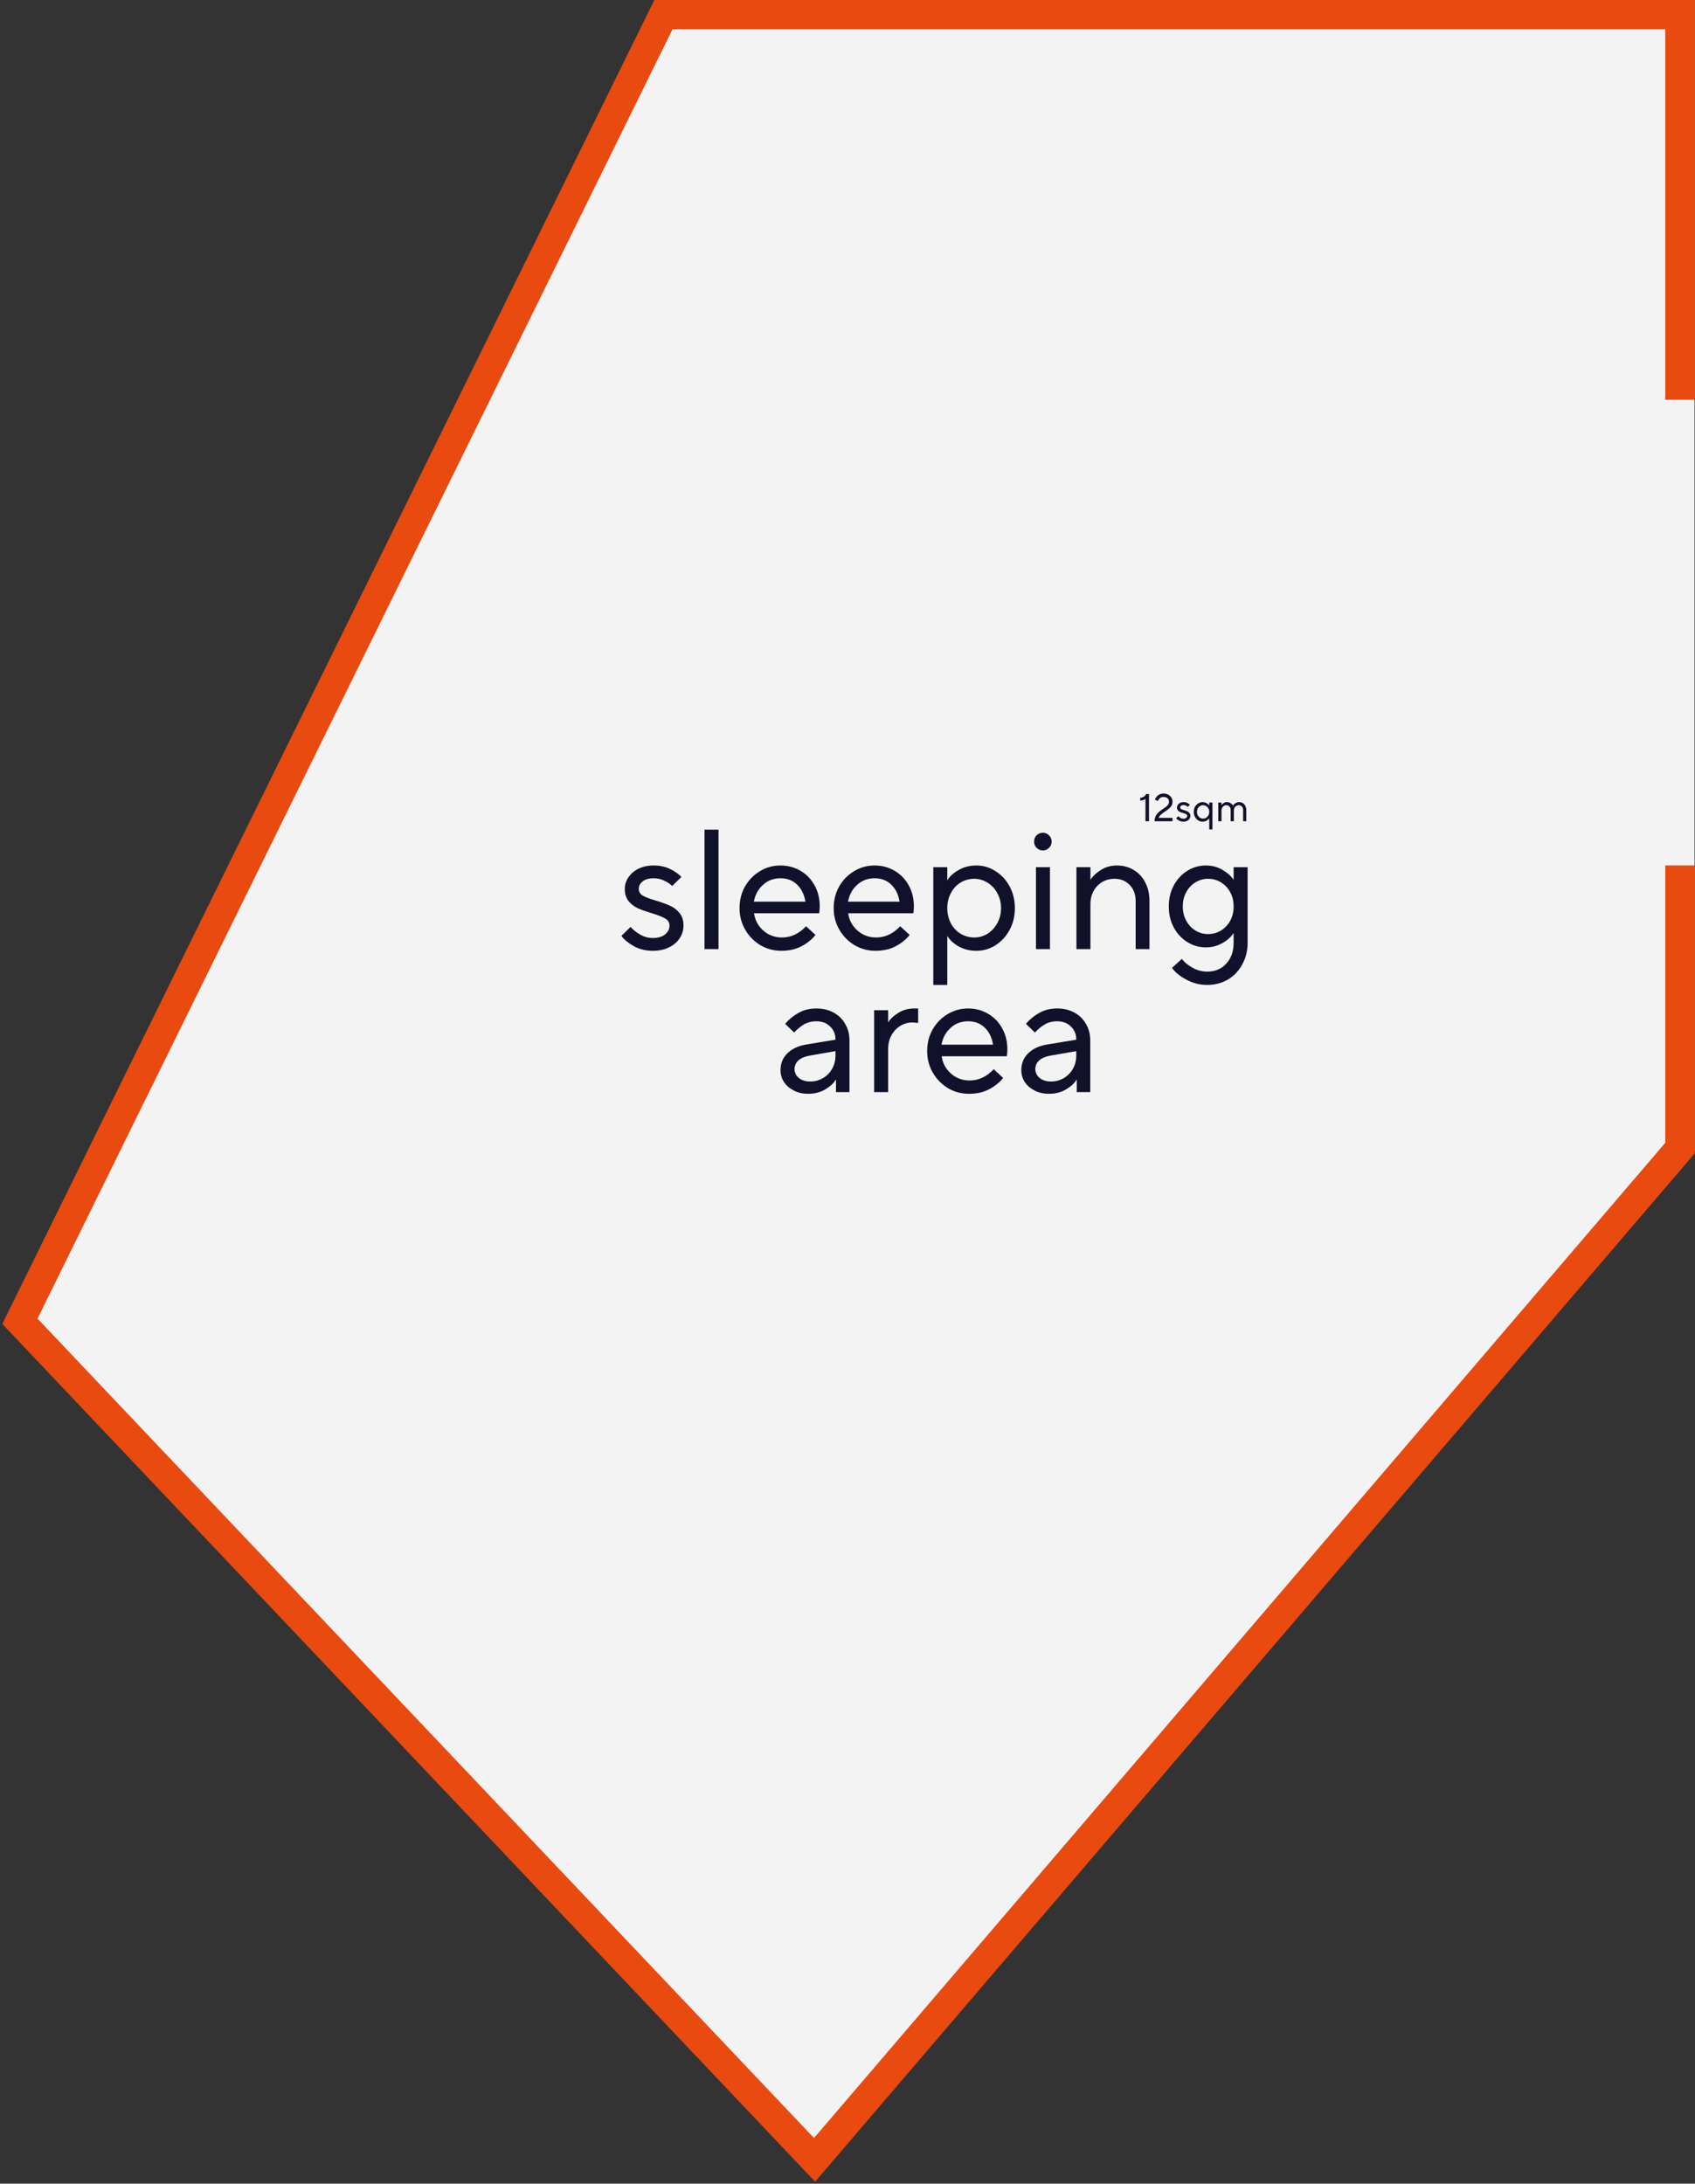 <svg width="569" height="733" viewBox="0 0 569 733" fill="none" xmlns="http://www.w3.org/2000/svg">
<rect x="0" y="0" width="569" height="733" fill="#333333" stroke="none"/>
<path d="M568.844 0H221.482L3 442.692L270.17 722.545L568.844 386.639V0Z" fill="#F3F3F3"/>
<path d="M563.934 290.491V385.412L273.443 725L6.683 443.511L222.71 4.91H563.934V134.199" stroke="#E84A0F" stroke-width="9.819"/>
<path d="M219.132 319.154C216.84 319.154 214.759 318.657 212.888 317.665C211.017 316.634 209.585 315.469 208.592 314.171L211.685 311.135C212.525 312.089 213.595 312.949 214.893 313.712C216.229 314.476 217.642 314.858 219.132 314.858C220.888 314.858 222.263 314.457 223.256 313.655C224.249 312.853 224.745 311.86 224.745 310.676C224.745 309.645 224.268 308.863 223.313 308.328C222.358 307.755 220.869 307.163 218.845 306.552C216.936 305.979 215.37 305.426 214.148 304.891C212.926 304.318 211.876 303.516 210.998 302.485C210.158 301.416 209.738 300.041 209.738 298.361C209.738 296.987 210.139 295.707 210.941 294.523C211.743 293.302 212.869 292.328 214.32 291.602C215.809 290.877 217.509 290.514 219.418 290.514C221.48 290.514 223.294 290.896 224.86 291.659C226.463 292.423 227.762 293.321 228.755 294.352L225.662 297.387C224.936 296.7 224.039 296.108 222.969 295.612C221.9 295.077 220.716 294.81 219.418 294.81C217.852 294.81 216.63 295.154 215.752 295.841C214.874 296.528 214.435 297.368 214.435 298.361C214.435 299.354 214.893 300.118 215.809 300.652C216.764 301.187 218.234 301.741 220.22 302.314C222.129 302.886 223.695 303.459 224.917 304.032C226.177 304.567 227.246 305.388 228.125 306.495C229.003 307.564 229.442 308.958 229.442 310.676C229.442 312.204 229.022 313.617 228.182 314.915C227.342 316.213 226.139 317.245 224.573 318.008C223.008 318.772 221.194 319.154 219.132 319.154ZM241.202 318.581H236.505V278.485H241.202V318.581ZM262.292 319.154C259.734 319.154 257.385 318.524 255.247 317.264C253.108 315.965 251.409 314.228 250.149 312.051C248.889 309.875 248.258 307.469 248.258 304.834C248.258 302.161 248.869 299.736 250.091 297.559C251.352 295.383 253.032 293.664 255.132 292.404C257.232 291.144 259.524 290.514 262.006 290.514C264.45 290.514 266.684 291.106 268.707 292.29C270.731 293.473 272.316 295.115 273.462 297.216C274.607 299.278 275.18 301.626 275.18 304.261C275.18 304.872 275.123 305.636 275.008 306.552H253.127C253.433 308.843 254.464 310.772 256.22 312.338C257.977 313.903 260.077 314.686 262.521 314.686C265.538 314.686 268.23 313.426 270.598 310.906L273.748 313.827C272.641 315.278 271.094 316.538 269.108 317.607C267.161 318.638 264.889 319.154 262.292 319.154ZM270.369 302.657C269.987 300.251 269.051 298.342 267.562 296.929C266.111 295.516 264.259 294.81 262.006 294.81C259.676 294.81 257.71 295.555 256.106 297.044C254.502 298.495 253.49 300.366 253.07 302.657H270.369ZM293.897 319.154C291.338 319.154 288.99 318.524 286.851 317.264C284.713 315.965 283.014 314.228 281.753 312.051C280.493 309.875 279.863 307.469 279.863 304.834C279.863 302.161 280.474 299.736 281.696 297.559C282.956 295.383 284.636 293.664 286.737 292.404C288.837 291.144 291.128 290.514 293.61 290.514C296.054 290.514 298.288 291.106 300.312 292.29C302.336 293.473 303.921 295.115 305.066 297.216C306.212 299.278 306.785 301.626 306.785 304.261C306.785 304.872 306.727 305.636 306.613 306.552H284.732C285.037 308.843 286.068 310.772 287.825 312.338C289.582 313.903 291.682 314.686 294.126 314.686C297.143 314.686 299.835 313.426 302.202 310.906L305.353 313.827C304.245 315.278 302.699 316.538 300.713 317.607C298.766 318.638 296.493 319.154 293.897 319.154ZM301.973 302.657C301.591 300.251 300.656 298.342 299.166 296.929C297.715 295.516 295.863 294.81 293.61 294.81C291.281 294.81 289.314 295.555 287.71 297.044C286.107 298.495 285.095 300.366 284.675 302.657H301.973ZM313.301 330.61V291.087H317.998V295.44H318.055C318.781 294.18 320.022 293.053 321.778 292.06C323.535 291.029 325.54 290.514 327.793 290.514C330.084 290.514 332.203 291.144 334.151 292.404C336.136 293.626 337.721 295.325 338.905 297.502C340.089 299.679 340.681 302.123 340.681 304.834C340.681 307.545 340.089 309.989 338.905 312.166C337.721 314.342 336.136 316.061 334.151 317.321C332.203 318.543 330.084 319.154 327.793 319.154C325.54 319.154 323.535 318.657 321.778 317.665C320.022 316.634 318.781 315.488 318.055 314.228H317.998V330.61H313.301ZM327.048 314.686C328.652 314.686 330.141 314.266 331.516 313.426C332.89 312.548 333.979 311.364 334.781 309.875C335.621 308.385 336.041 306.705 336.041 304.834C336.041 302.963 335.621 301.283 334.781 299.793C333.979 298.304 332.89 297.139 331.516 296.299C330.141 295.421 328.652 294.982 327.048 294.982C325.406 294.982 323.878 295.402 322.466 296.242C321.091 297.082 320.002 298.266 319.201 299.793C318.399 301.283 317.998 302.963 317.998 304.834C317.998 306.705 318.399 308.404 319.201 309.932C320.002 311.421 321.091 312.586 322.466 313.426C323.878 314.266 325.406 314.686 327.048 314.686ZM352.462 318.581H347.765V291.087H352.462V318.581ZM350.113 285.473C349.311 285.473 348.605 285.187 347.994 284.614C347.421 284.041 347.135 283.335 347.135 282.495C347.135 281.655 347.421 280.948 347.994 280.375C348.605 279.803 349.311 279.516 350.113 279.516C350.877 279.516 351.545 279.803 352.118 280.375C352.729 280.948 353.035 281.655 353.035 282.495C353.035 283.335 352.729 284.041 352.118 284.614C351.545 285.187 350.877 285.473 350.113 285.473ZM361.351 318.581V291.087H366.048V295.268H366.105C366.869 294.046 368.034 292.958 369.599 292.003C371.165 291.01 372.941 290.514 374.926 290.514C377.027 290.514 378.898 291.01 380.54 292.003C382.22 292.996 383.518 294.39 384.435 296.185C385.389 297.979 385.867 300.061 385.867 302.428V318.581H381.227V302.428C381.227 300.213 380.559 298.419 379.222 297.044C377.886 295.669 376.186 294.982 374.124 294.982C371.833 294.982 369.905 295.784 368.339 297.387C366.812 298.991 366.048 301.034 366.048 303.516V318.581H361.351ZM405.241 330.61C402.721 330.61 400.353 329.999 398.139 328.777C395.962 327.593 394.396 326.295 393.442 324.882L396.764 321.846C397.489 322.915 398.635 323.889 400.201 324.767C401.804 325.684 403.485 326.142 405.241 326.142C407.914 326.142 410.053 325.245 411.657 323.45C413.299 321.655 414.12 319.326 414.12 316.462V313.254H414.062C413.184 314.591 411.905 315.717 410.225 316.634C408.544 317.55 406.731 318.008 404.783 318.008C402.568 318.008 400.506 317.416 398.597 316.233C396.687 315.049 395.16 313.407 394.014 311.307C392.907 309.206 392.353 306.858 392.353 304.261C392.353 301.664 392.907 299.316 394.014 297.216C395.16 295.115 396.687 293.473 398.597 292.29C400.506 291.106 402.568 290.514 404.783 290.514C406.883 290.514 408.754 291.01 410.396 292.003C412.077 292.996 413.299 294.084 414.062 295.268H414.12V291.087H418.817V316.462C418.817 319.135 418.225 321.541 417.041 323.679C415.895 325.856 414.291 327.555 412.229 328.777C410.167 329.999 407.838 330.61 405.241 330.61ZM405.528 313.54C407.131 313.54 408.583 313.139 409.881 312.338C411.179 311.536 412.21 310.447 412.974 309.073C413.738 307.66 414.12 306.056 414.12 304.261C414.12 302.466 413.738 300.882 412.974 299.507C412.21 298.094 411.179 296.987 409.881 296.185C408.583 295.383 407.131 294.982 405.528 294.982C404 294.982 402.587 295.383 401.289 296.185C399.991 296.987 398.96 298.094 398.196 299.507C397.432 300.92 397.05 302.504 397.05 304.261C397.05 306.018 397.432 307.602 398.196 309.015C398.96 310.428 399.991 311.536 401.289 312.338C402.587 313.139 404 313.54 405.528 313.54ZM274.048 338.514C276.225 338.514 278.153 338.972 279.833 339.889C281.513 340.805 282.812 342.084 283.728 343.726C284.683 345.33 285.16 347.163 285.16 349.225V366.581H280.635V362.4H280.578C279.852 363.622 278.649 364.729 276.969 365.722C275.289 366.677 273.399 367.154 271.298 367.154C269.504 367.154 267.9 366.791 266.487 366.066C265.074 365.34 263.967 364.385 263.165 363.202C262.401 361.98 262.019 360.662 262.019 359.249C262.019 356.958 262.783 355.068 264.31 353.579C265.838 352.051 267.976 351.058 270.726 350.6L280.463 348.996V348.882C280.463 347.125 279.852 345.674 278.63 344.528C277.446 343.383 275.919 342.81 274.048 342.81C272.52 342.81 271.146 343.154 269.924 343.841C268.74 344.528 267.633 345.445 266.601 346.59L263.566 343.669C264.788 342.218 266.277 340.996 268.033 340.003C269.79 339.01 271.795 338.514 274.048 338.514ZM271.986 363.03C273.551 363.03 274.983 362.648 276.282 361.884C277.58 361.12 278.592 360.089 279.318 358.791C280.081 357.454 280.463 355.984 280.463 354.38V352.834L271.871 354.323C270.153 354.629 268.854 355.182 267.976 355.984C267.136 356.786 266.716 357.741 266.716 358.848C266.716 359.994 267.193 360.987 268.148 361.827C269.141 362.629 270.42 363.03 271.986 363.03ZM293.443 366.581V339.087H298.14V343.096H298.197C298.961 341.913 300.107 340.862 301.634 339.946C303.2 338.991 304.956 338.514 306.904 338.514H308.221V343.383C307.305 343.268 306.675 343.211 306.331 343.211C304.842 343.211 303.467 343.593 302.207 344.356C300.985 345.12 299.992 346.189 299.228 347.564C298.503 348.901 298.14 350.409 298.14 352.089V366.581H293.443ZM325.278 367.154C322.719 367.154 320.371 366.524 318.232 365.264C316.094 363.965 314.394 362.228 313.134 360.051C311.874 357.875 311.244 355.469 311.244 352.834C311.244 350.161 311.855 347.736 313.077 345.559C314.337 343.383 316.017 341.664 318.118 340.404C320.218 339.144 322.509 338.514 324.991 338.514C327.435 338.514 329.669 339.106 331.693 340.29C333.717 341.473 335.302 343.115 336.447 345.216C337.593 347.278 338.166 349.626 338.166 352.261C338.166 352.872 338.108 353.636 337.994 354.552H316.113C316.418 356.843 317.449 358.772 319.206 360.338C320.963 361.903 323.063 362.686 325.507 362.686C328.523 362.686 331.216 361.426 333.583 358.906L336.734 361.827C335.626 363.278 334.08 364.538 332.094 365.607C330.146 366.638 327.874 367.154 325.278 367.154ZM333.354 350.657C332.972 348.251 332.037 346.342 330.547 344.929C329.096 343.516 327.244 342.81 324.991 342.81C322.662 342.81 320.695 343.555 319.091 345.044C317.488 346.495 316.476 348.366 316.056 350.657H333.354ZM354.877 338.514C357.054 338.514 358.982 338.972 360.663 339.889C362.343 340.805 363.641 342.084 364.558 343.726C365.512 345.33 365.99 347.163 365.99 349.225V366.581H361.465V362.4H361.407C360.682 363.622 359.479 364.729 357.799 365.722C356.119 366.677 354.228 367.154 352.128 367.154C350.333 367.154 348.729 366.791 347.316 366.066C345.904 365.34 344.796 364.385 343.994 363.202C343.231 361.98 342.849 360.662 342.849 359.249C342.849 356.958 343.612 355.068 345.14 353.579C346.667 352.051 348.806 351.058 351.555 350.6L361.293 348.996V348.882C361.293 347.125 360.682 345.674 359.46 344.528C358.276 343.383 356.749 342.81 354.877 342.81C353.35 342.81 351.975 343.154 350.753 343.841C349.569 344.528 348.462 345.445 347.431 346.59L344.395 343.669C345.617 342.218 347.106 340.996 348.863 340.003C350.62 339.01 352.624 338.514 354.877 338.514ZM352.815 363.03C354.381 363.03 355.813 362.648 357.111 361.884C358.41 361.12 359.422 360.089 360.147 358.791C360.911 357.454 361.293 355.984 361.293 354.38V352.834L352.701 354.323C350.982 354.629 349.684 355.182 348.806 355.984C347.966 356.786 347.546 357.741 347.546 358.848C347.546 359.994 348.023 360.987 348.978 361.827C349.97 362.629 351.25 363.03 352.815 363.03Z" fill="#11112B"/>
<path d="M384.526 268.155C384.081 268.521 383.492 268.705 382.759 268.705V267.788C383.702 267.745 384.378 267.317 384.788 266.505H385.705V275.67H384.526V268.155ZM387.58 275.67C387.58 274.98 387.715 274.382 387.986 273.876C388.256 273.37 388.579 272.951 388.955 272.619C389.339 272.288 389.836 271.917 390.447 271.506C390.901 271.201 391.259 270.944 391.521 270.734C391.783 270.525 391.997 270.289 392.162 270.027C392.337 269.756 392.424 269.455 392.424 269.124C392.424 268.644 392.258 268.255 391.927 267.958C391.604 267.662 391.159 267.513 390.591 267.513C390.085 267.513 389.675 267.649 389.361 267.919C389.046 268.19 388.819 268.508 388.68 268.875L387.698 268.443C387.794 268.12 387.964 267.801 388.208 267.487C388.453 267.164 388.776 266.898 389.177 266.688C389.587 266.479 390.059 266.374 390.591 266.374C391.176 266.374 391.695 266.496 392.149 266.741C392.612 266.985 392.97 267.317 393.223 267.736C393.476 268.155 393.603 268.617 393.603 269.124C393.603 269.612 393.493 270.044 393.275 270.42C393.057 270.795 392.786 271.118 392.463 271.389C392.149 271.651 391.726 271.96 391.194 272.318C390.565 272.746 390.076 273.117 389.727 273.431C389.378 273.737 389.121 274.103 388.955 274.531H393.603V275.67H387.58ZM397.251 275.801C396.727 275.801 396.251 275.687 395.824 275.46C395.396 275.225 395.069 274.959 394.842 274.662L395.549 273.968C395.741 274.186 395.985 274.382 396.282 274.557C396.587 274.732 396.91 274.819 397.251 274.819C397.652 274.819 397.966 274.727 398.193 274.544C398.42 274.361 398.534 274.134 398.534 273.863C398.534 273.627 398.425 273.449 398.206 273.326C397.988 273.195 397.648 273.06 397.185 272.92C396.749 272.79 396.391 272.663 396.112 272.541C395.832 272.41 395.592 272.227 395.392 271.991C395.199 271.747 395.103 271.432 395.103 271.048C395.103 270.734 395.195 270.442 395.378 270.171C395.562 269.892 395.819 269.669 396.151 269.503C396.491 269.337 396.88 269.255 397.316 269.255C397.787 269.255 398.202 269.342 398.56 269.516C398.927 269.691 399.223 269.896 399.45 270.132L398.743 270.826C398.577 270.669 398.372 270.533 398.128 270.42C397.883 270.298 397.613 270.237 397.316 270.237C396.958 270.237 396.679 270.315 396.478 270.472C396.277 270.629 396.177 270.821 396.177 271.048C396.177 271.275 396.282 271.45 396.491 271.572C396.709 271.694 397.046 271.821 397.499 271.952C397.936 272.083 398.294 272.213 398.573 272.344C398.861 272.467 399.105 272.654 399.306 272.907C399.507 273.152 399.607 273.47 399.607 273.863C399.607 274.212 399.511 274.535 399.319 274.832C399.127 275.129 398.852 275.364 398.494 275.539C398.137 275.714 397.722 275.801 397.251 275.801ZM405.935 278.419V274.675H405.922C405.747 274.963 405.459 275.225 405.058 275.46C404.656 275.687 404.198 275.801 403.683 275.801C403.159 275.801 402.671 275.661 402.217 275.382C401.772 275.094 401.414 274.701 401.143 274.204C400.873 273.706 400.737 273.147 400.737 272.528C400.737 271.908 400.873 271.349 401.143 270.852C401.414 270.354 401.772 269.966 402.217 269.687C402.671 269.399 403.159 269.255 403.683 269.255C404.198 269.255 404.656 269.372 405.058 269.608C405.459 269.835 405.747 270.092 405.922 270.381H405.935V269.385H407.009V278.419H405.935ZM403.866 274.78C404.242 274.78 404.587 274.684 404.901 274.492C405.215 274.291 405.464 274.02 405.647 273.68C405.839 273.339 405.935 272.955 405.935 272.528C405.935 272.1 405.839 271.716 405.647 271.376C405.464 271.035 405.215 270.769 404.901 270.577C404.587 270.376 404.242 270.276 403.866 270.276C403.5 270.276 403.159 270.376 402.845 270.577C402.531 270.769 402.278 271.035 402.086 271.376C401.903 271.716 401.811 272.1 401.811 272.528C401.811 272.955 401.903 273.339 402.086 273.68C402.278 274.02 402.531 274.291 402.845 274.492C403.159 274.684 403.5 274.78 403.866 274.78ZM408.968 275.67V269.385H410.042V270.315H410.055C410.186 270.044 410.413 269.8 410.736 269.582C411.068 269.364 411.452 269.255 411.888 269.255C412.359 269.255 412.774 269.377 413.132 269.621C413.49 269.857 413.743 270.123 413.891 270.42H413.917C414.057 270.123 414.315 269.857 414.69 269.621C415.074 269.377 415.532 269.255 416.065 269.255C416.484 269.255 416.868 269.368 417.217 269.595C417.575 269.813 417.854 270.127 418.055 270.538C418.264 270.939 418.369 271.406 418.369 271.939V275.67H417.308V271.939C417.308 271.432 417.169 271.031 416.889 270.734C416.61 270.429 416.261 270.276 415.842 270.276C415.371 270.276 414.978 270.45 414.664 270.799C414.358 271.14 414.205 271.598 414.205 272.174V275.67H413.132V271.939C413.132 271.432 412.992 271.031 412.713 270.734C412.434 270.429 412.089 270.276 411.679 270.276C411.207 270.276 410.814 270.45 410.5 270.799C410.195 271.14 410.042 271.598 410.042 272.174V275.67H408.968Z" fill="#11112B"/>
</svg>
